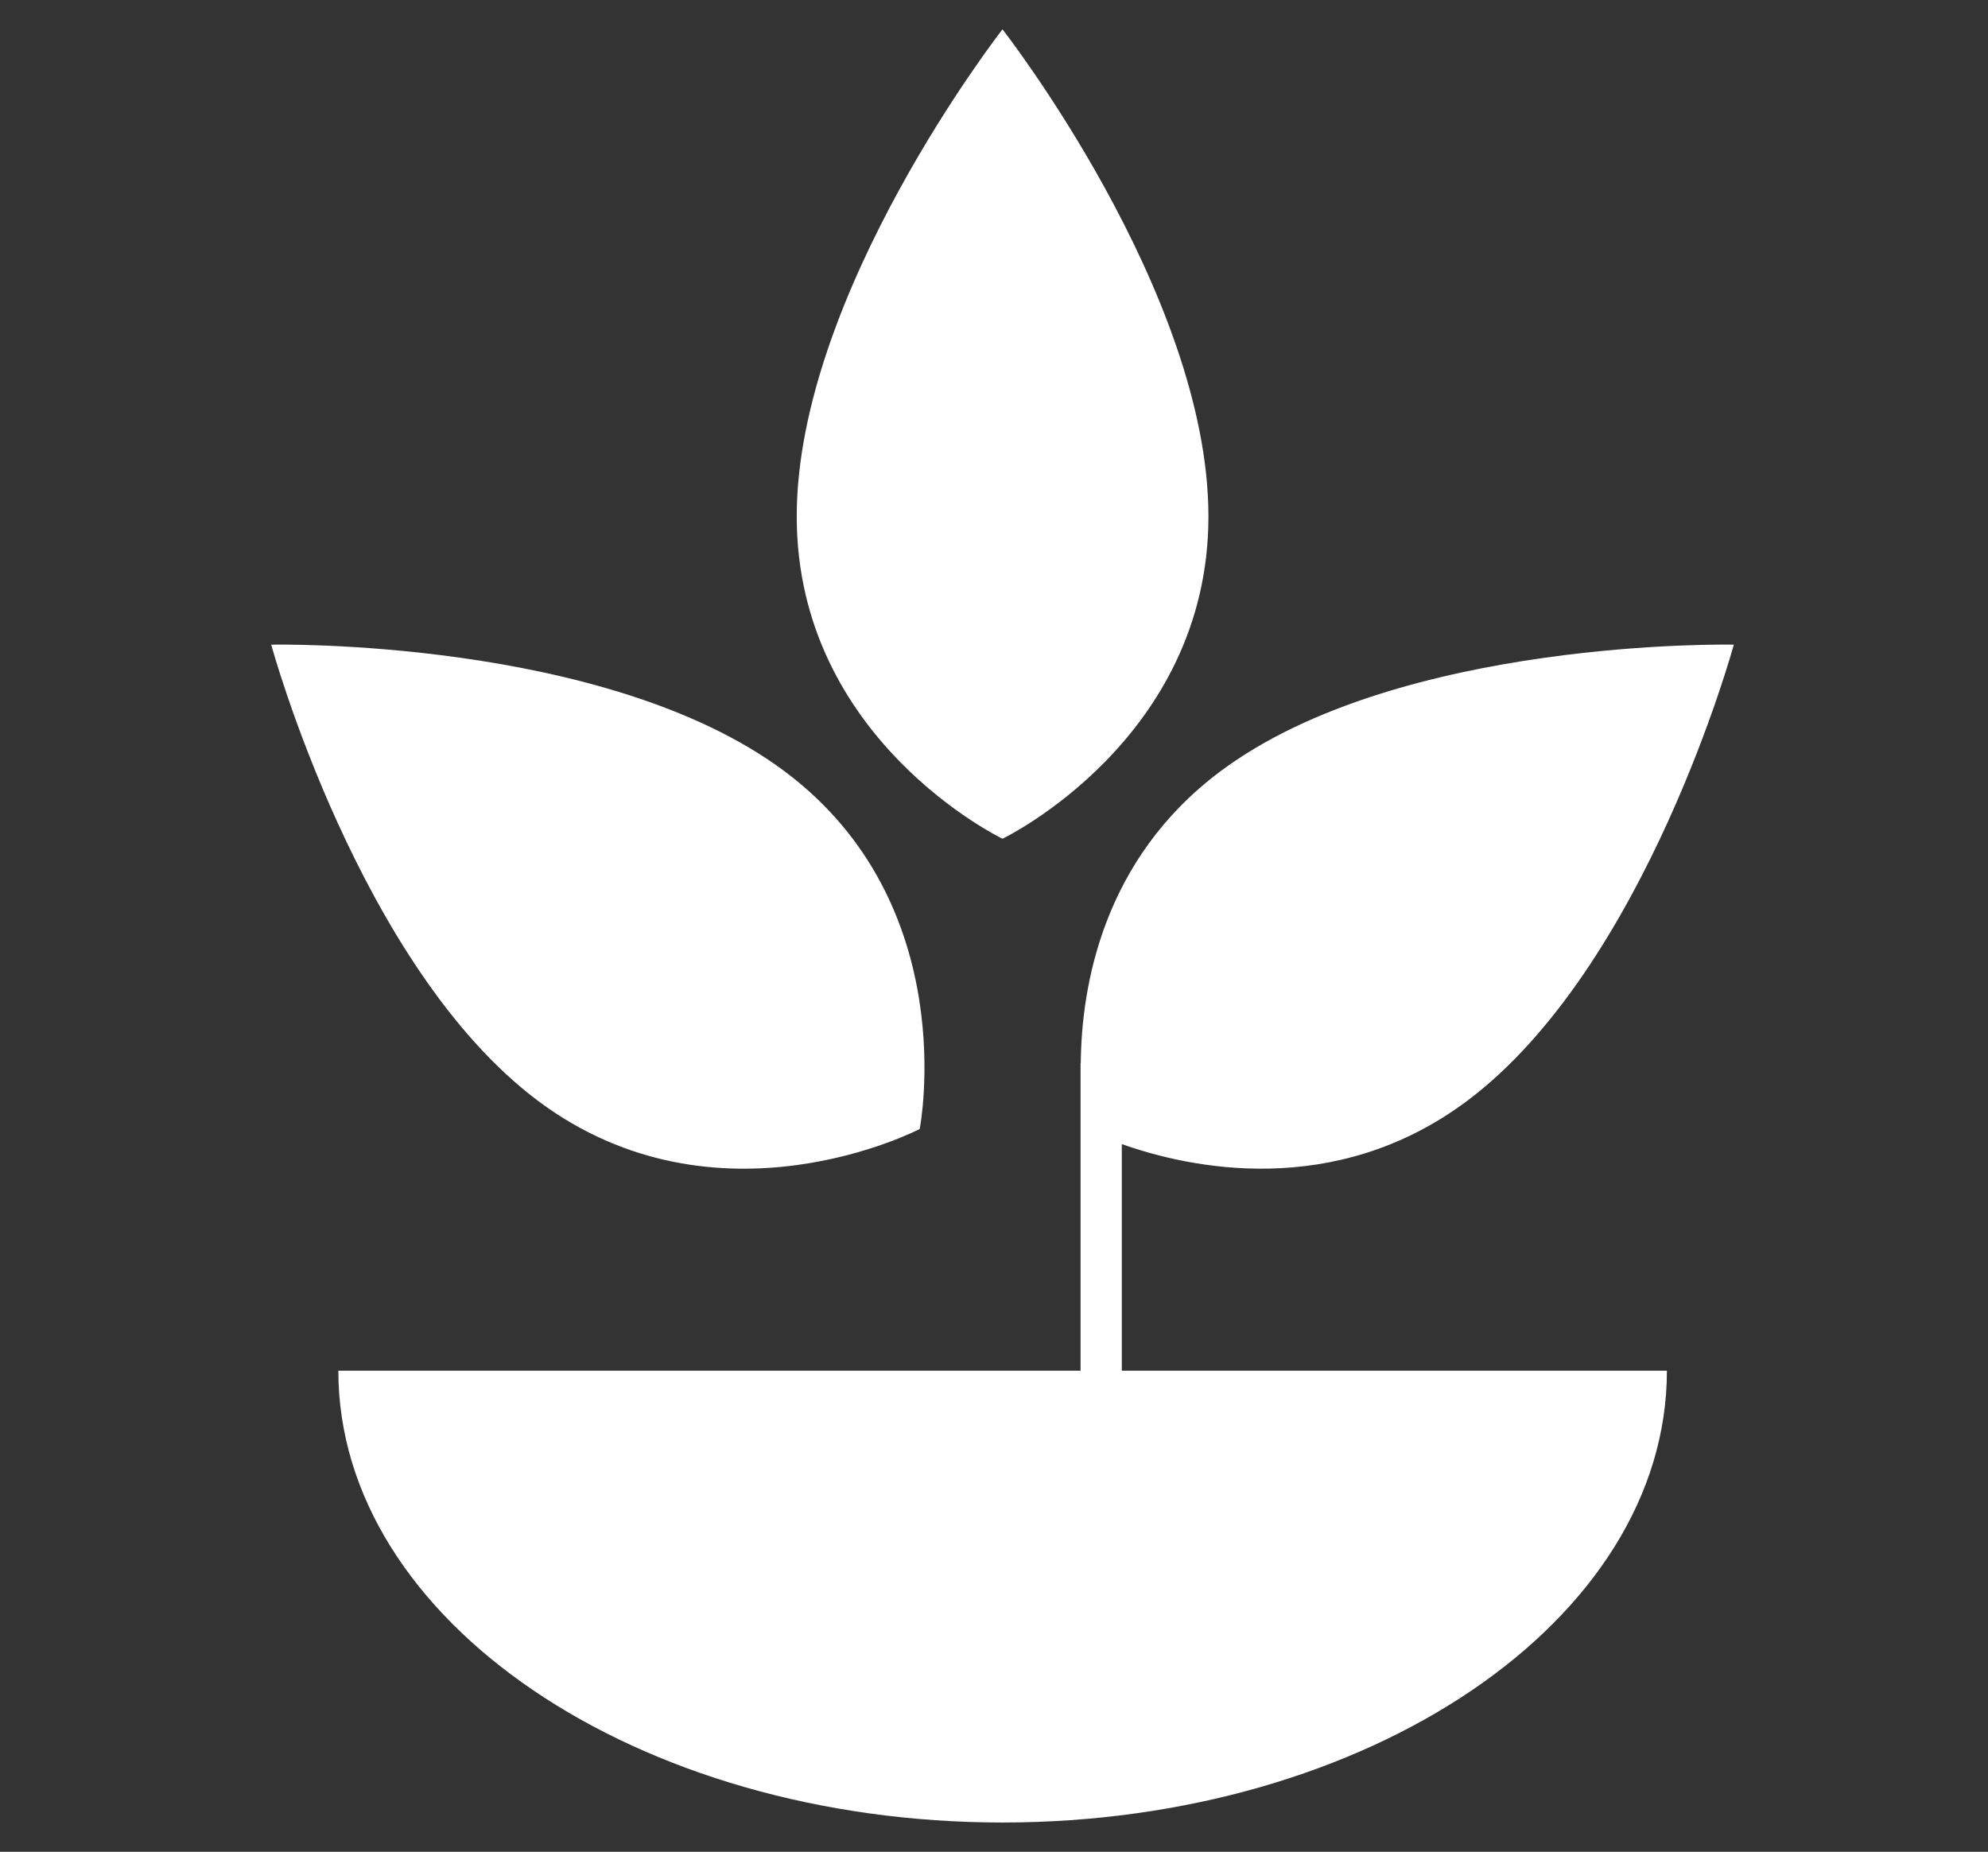 <?xml version="1.0" encoding="utf-8"?>
<!-- Generator: Adobe Illustrator 17.0.0, SVG Export Plug-In . SVG Version: 6.00 Build 0)  -->
<!DOCTYPE svg PUBLIC "-//W3C//DTD SVG 1.1//EN" "http://www.w3.org/Graphics/SVG/1.1/DTD/svg11.dtd">
<svg version="1.1" id="Layer_1" xmlns="http://www.w3.org/2000/svg" xmlns:xlink="http://www.w3.org/1999/xlink" x="0px" y="0px"
	 width="73px" height="68px" viewBox="0 0 73 68" enable-background="new 0 0 73 68" xml:space="preserve">
<rect x="0" y="0" width="73" height="68" fill="#333333" stroke="none"/>
<g>
	<path fill-rule="evenodd" clip-rule="evenodd" fill="#FFFFFF" d="M29.256,18.963c0-8.205,7.556-17.886,7.556-17.886
		s7.562,9.68,7.562,17.886s-7.562,11.836-7.562,11.836S29.256,27.175,29.256,18.963L29.256,18.963z M19.765,40.431
		c6.578,4.91,14.007,1.026,14.007,1.026s1.614-8.226-4.964-13.136c-6.571-4.911-18.849-4.649-18.849-4.649
		S13.187,35.514,19.765,40.431L19.765,40.431z M41.193,42.012c2.432,0.864,7.79,2.063,12.673-1.581
		c6.573-4.916,9.8-16.759,9.8-16.759s-12.271-0.262-18.849,4.649c-4.326,3.229-5.103,7.897-5.131,10.711h-0.007v11.301H12.424
		c0,9.197,10.992,16.591,24.388,16.591c13.398,0,24.397-7.394,24.397-16.591H41.193V42.012z M41.193,42.012"/>
</g>
</svg>

